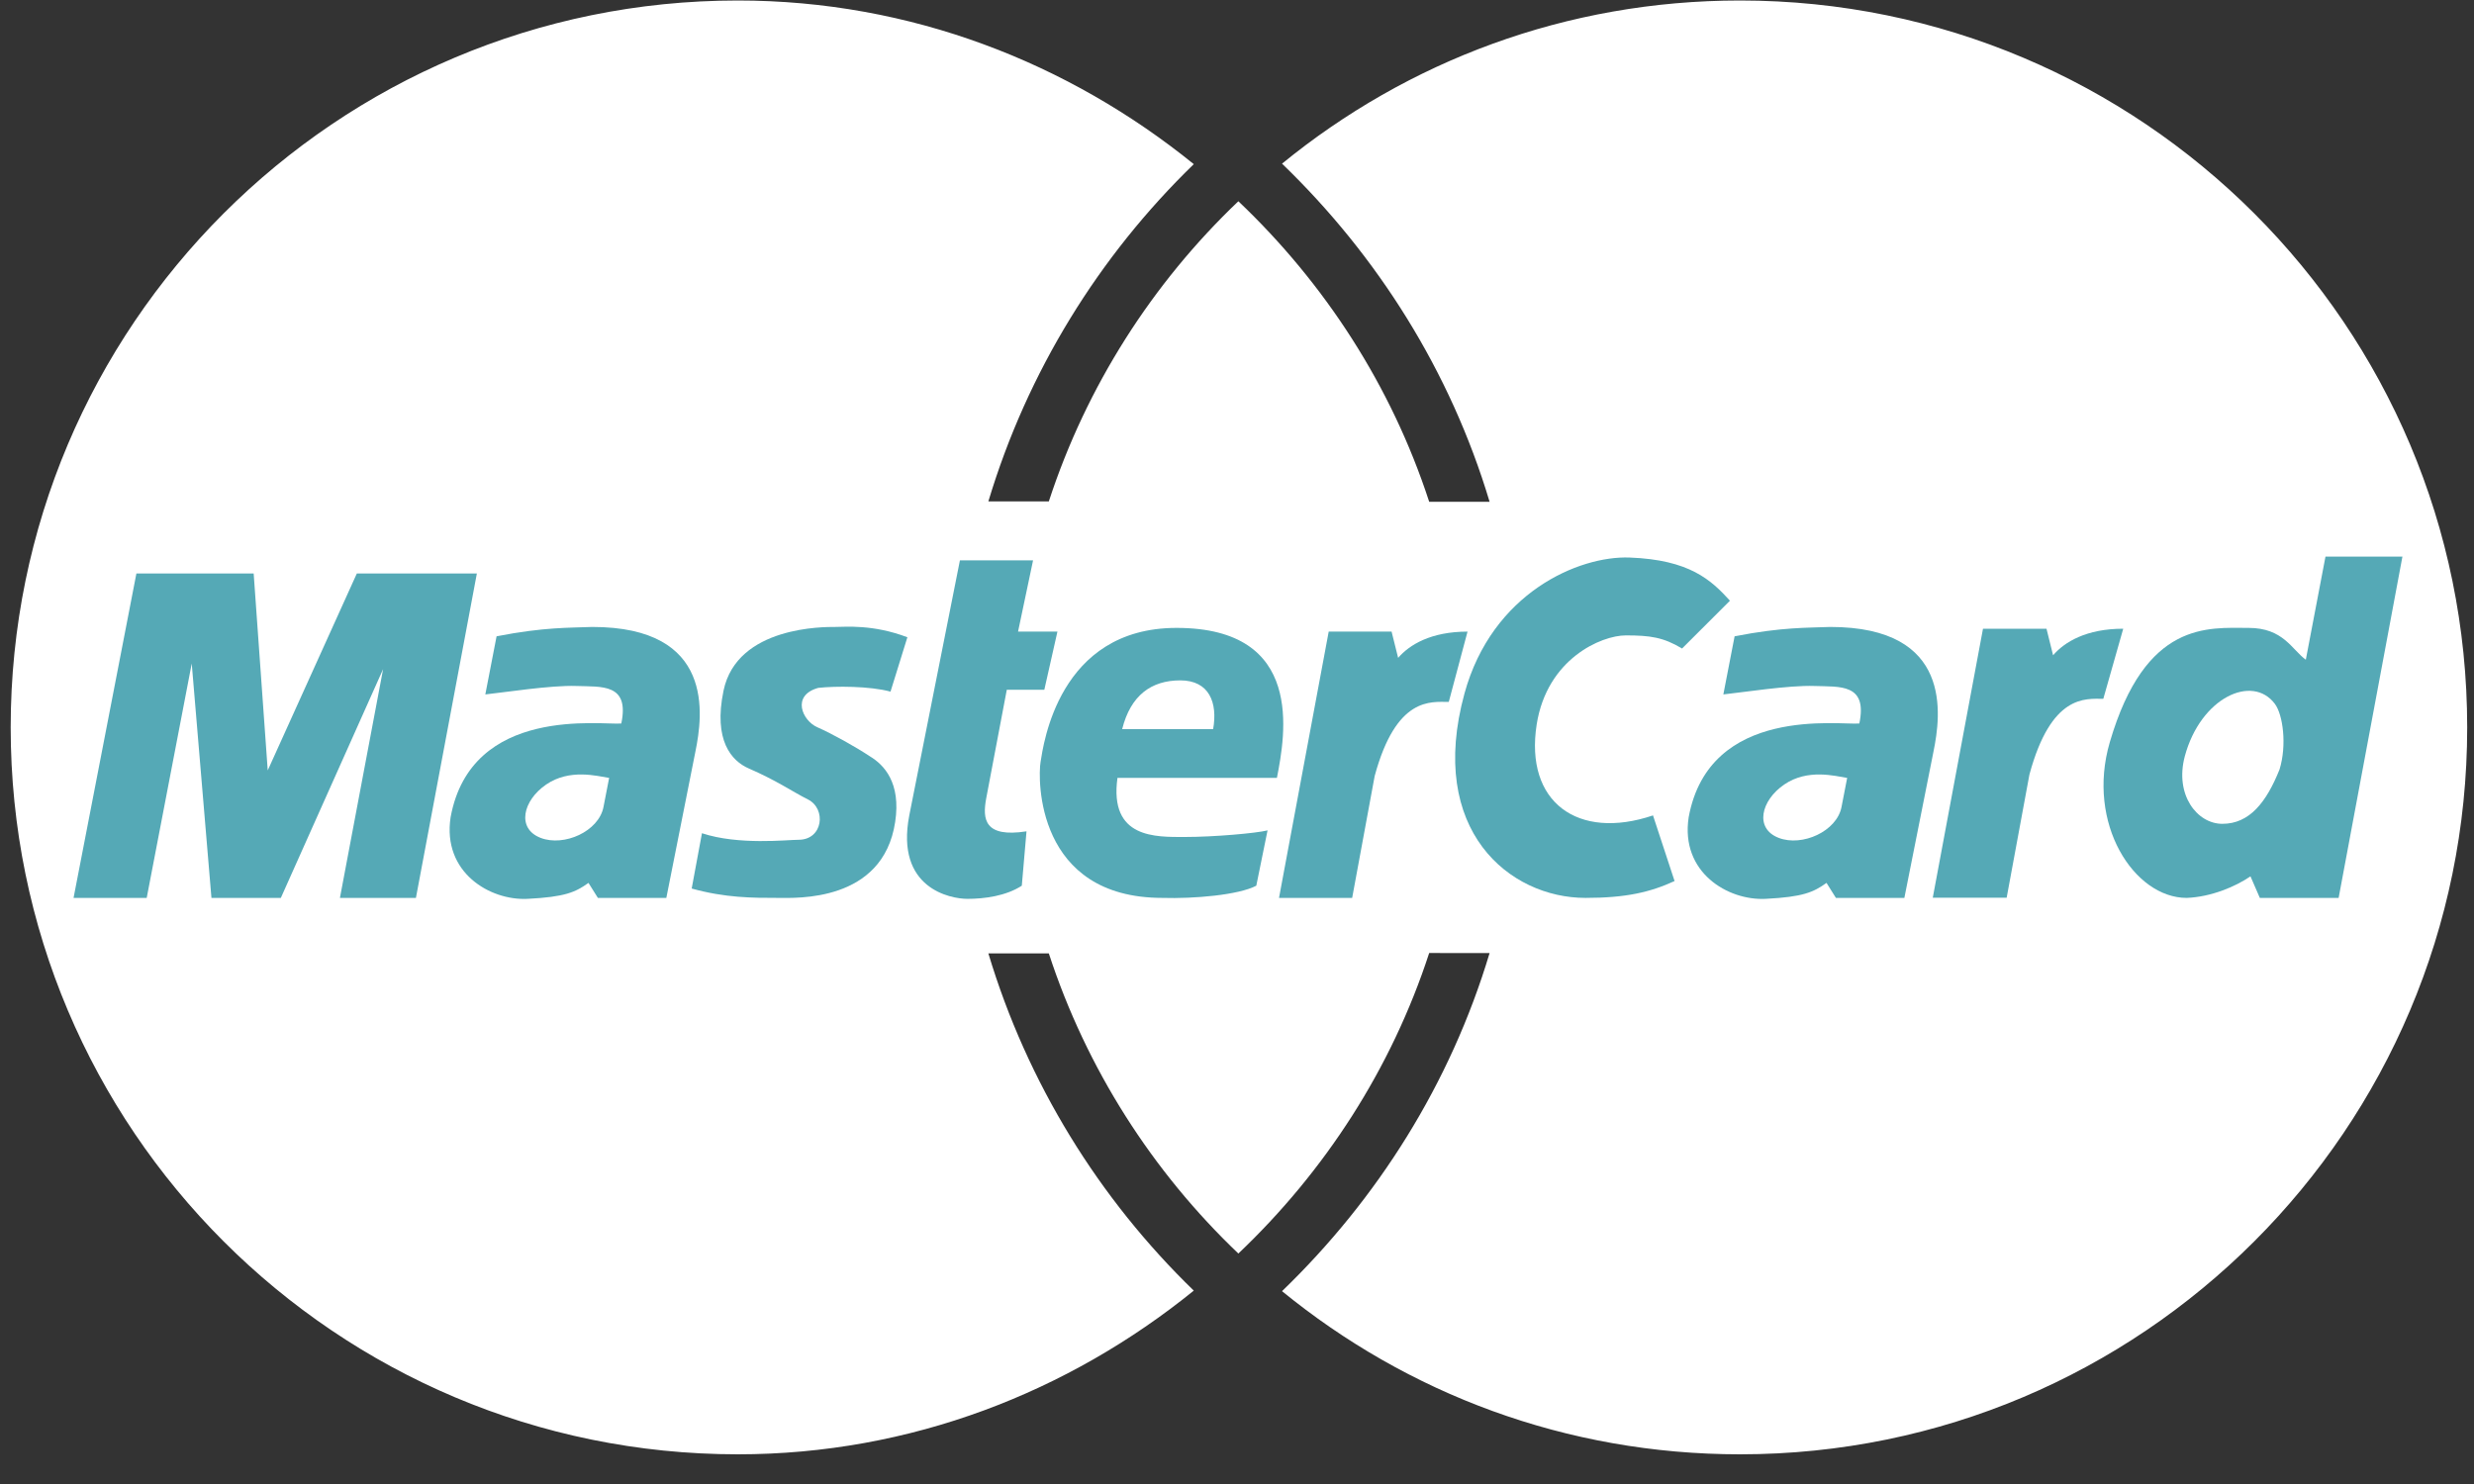 <?xml version="1.0" encoding="UTF-8" standalone="no"?>
<svg width="60px" height="36px" viewBox="0 0 60 36" version="1.1" xmlns="http://www.w3.org/2000/svg" xmlns:xlink="http://www.w3.org/1999/xlink">
    <rect x="0" y="0" width="60" height="36" fill="#333333" stroke="none"/>
    <!-- Generator: Sketch 3.8.3 (29802) - http://www.bohemiancoding.com/sketch -->
    <title>MasterCard</title>
    <desc>Created with Sketch.</desc>
    <defs></defs>
    <g id="Page-1" stroke="none" stroke-width="1" fill="none" fill-rule="evenodd">
        <g id="New-Landing" transform="translate(-494, -2351)">
            <g id="MasterCard" transform="translate(494, 2351)">
                <path d="M59.835,17.646 C59.835,7.907 51.939,0.012 42.201,0.012 C37.974,0.012 34.129,1.491 31.092,3.97 C33.409,6.206 35.177,9.007 36.126,12.172 L34.661,12.172 C33.743,9.358 32.13,6.875 30.033,4.882 C27.949,6.869 26.351,9.362 25.436,12.164 L23.97,12.164 C24.915,9.016 26.653,6.212 28.952,3.982 C25.922,1.528 22.095,0.012 17.893,0.012 C8.154,0.012 0.259,7.907 0.259,17.646 C0.259,27.385 8.154,35.28 17.893,35.28 C22.095,35.28 25.922,33.763 28.952,31.309 C26.653,29.08 24.915,26.275 23.97,23.128 L25.436,23.128 C26.351,25.929 27.949,28.422 30.033,30.409 C32.13,28.417 33.743,25.934 34.661,23.119 L36.126,23.12 C35.177,26.285 33.409,29.085 31.092,31.322 C34.129,33.801 37.974,35.28 42.201,35.28 C51.939,35.28 59.835,27.385 59.835,17.646" id="Fill-2" fill="#FFFFFF"></path>
                <path d="M46.874,21.777 L48.092,15.252 L49.632,15.252 L49.792,15.896 C50.068,15.574 50.597,15.252 51.493,15.252 L51.01,16.952 C50.574,16.952 49.746,16.838 49.218,18.79 L48.666,21.777 L46.874,21.777" id="Fill-3" fill="#55A9B6"></path>
                <path d="M23.28,13.594 L25.054,13.594 L24.69,15.322 L25.645,15.322 L25.327,16.733 L24.417,16.733 L23.917,19.371 C23.825,19.872 23.871,20.326 24.895,20.167 L24.781,21.486 C24.394,21.737 23.871,21.805 23.462,21.805 C23.053,21.805 21.71,21.555 22.052,19.781 L23.28,13.594" id="Fill-4" fill="#55A9B6"></path>
                <path d="M30.968,18.871 C31.173,17.824 31.651,15.232 28.534,15.232 C25.668,15.232 25.304,18.075 25.236,18.484 C25.168,18.894 25.122,21.782 28.193,21.782 C28.944,21.805 30.035,21.714 30.468,21.486 L30.741,20.144 C30.468,20.213 29.444,20.304 28.739,20.304 C28.034,20.304 26.897,20.349 27.101,18.871 L30.968,18.871" id="Fill-5" fill="#55A9B6"></path>
                <path d="M21.597,16.778 L22.006,15.459 C21.164,15.14 20.505,15.209 20.254,15.209 C20.004,15.209 17.874,15.183 17.547,16.755 C17.297,17.961 17.739,18.46 18.162,18.643 C18.844,18.939 19.231,19.212 19.595,19.394 C20.045,19.619 19.963,20.372 19.367,20.372 C19.094,20.372 17.912,20.508 17.024,20.213 L16.775,21.555 C17.593,21.782 18.253,21.782 18.867,21.782 C19.299,21.782 21.415,21.896 21.71,19.94 C21.855,18.985 21.437,18.552 21.096,18.347 C20.755,18.12 20.186,17.802 19.822,17.642 C19.458,17.483 19.185,16.869 19.845,16.687 C20.254,16.641 21.096,16.641 21.597,16.778" id="Fill-6" fill="#55A9B6"></path>
                <polyline id="Fill-7" fill="#55A9B6" points="10.087 21.782 11.565 13.912 8.654 13.912 6.493 18.689 6.152 13.912 3.308 13.912 1.784 21.782 3.558 21.782 4.65 16.096 5.128 21.782 6.811 21.782 9.291 16.232 8.244 21.782 10.087 21.782"></polyline>
                <path d="M12.043,15.436 L11.77,16.846 C12.202,16.801 13.362,16.619 13.976,16.641 C14.591,16.664 15.273,16.574 15.068,17.551 C14.613,17.597 11.429,17.097 10.928,19.826 C10.724,21.168 11.884,21.85 12.794,21.805 C13.703,21.759 13.954,21.645 14.272,21.418 L14.5,21.782 L16.16,21.782 L16.865,18.234 C17.047,17.347 17.343,15.209 14.363,15.209 C13.817,15.232 13.203,15.209 12.043,15.436" id="Fill-8" fill="#55A9B6"></path>
                <path d="M40.794,15.732 C40.339,15.459 40.021,15.414 39.429,15.414 C38.838,15.414 37.519,15.979 37.268,17.574 C36.973,19.462 38.269,20.395 40.089,19.781 L40.612,21.373 C40.021,21.645 39.429,21.782 38.452,21.782 C36.609,21.782 34.607,20.144 35.517,16.823 C36.188,14.376 38.293,13.48 39.52,13.525 C40.976,13.579 41.5,14.071 41.955,14.572 L40.794,15.732" id="Fill-9" fill="#55A9B6"></path>
                <path d="M55.921,16.004 C55.579,15.755 55.375,15.232 54.533,15.232 C53.555,15.232 52.031,15.049 51.167,18.006 C50.589,19.983 51.758,21.782 53.032,21.782 C53.623,21.759 54.215,21.509 54.579,21.259 L54.806,21.782 L56.717,21.782 L58.264,13.503 L56.398,13.503 L55.921,16.004" id="Fill-10" fill="#55A9B6"></path>
                <path d="M42.068,15.436 L41.795,16.846 C42.227,16.801 43.387,16.619 44.002,16.641 C44.616,16.664 45.298,16.574 45.093,17.551 C44.638,17.597 41.454,17.097 40.954,19.826 C40.749,21.168 41.909,21.85 42.819,21.805 C43.728,21.759 43.979,21.645 44.297,21.418 L44.525,21.782 L46.185,21.782 L46.891,18.234 C47.073,17.347 47.368,15.209 44.388,15.209 C43.842,15.232 43.228,15.209 42.068,15.436" id="Fill-11" fill="#55A9B6"></path>
                <path d="M27.215,17.688 L29.421,17.688 C29.535,17.051 29.33,16.505 28.625,16.505 C27.92,16.505 27.42,16.869 27.215,17.688" id="Fill-12" fill="#FFFFFF"></path>
                <path d="M14.773,18.871 C14.477,18.825 13.817,18.643 13.248,19.03 C12.68,19.417 12.521,20.099 13.112,20.326 C13.681,20.545 14.522,20.168 14.636,19.576 L14.773,18.871" id="Fill-13" fill="#FFFFFF"></path>
                <path d="M55.284,18.666 C55.466,18.075 55.367,17.336 55.17,17.074 C54.624,16.346 53.369,16.922 52.986,18.347 C52.737,19.28 53.283,19.985 53.897,19.985 C54.556,19.985 54.965,19.462 55.284,18.666" id="Fill-14" fill="#FFFFFF"></path>
                <path d="M44.798,18.871 C44.502,18.825 43.842,18.643 43.274,19.03 C42.705,19.417 42.546,20.099 43.138,20.326 C43.707,20.545 44.547,20.168 44.661,19.576 L44.798,18.871" id="Fill-15" fill="#FFFFFF"></path>
                <path d="M31.019,21.782 L32.224,15.322 L33.749,15.322 L33.908,15.959 C34.181,15.641 34.704,15.322 35.591,15.322 L35.136,17.028 C34.704,17.028 33.862,16.892 33.339,18.825 L32.793,21.782 L31.019,21.782" id="Fill-16" fill="#55A9B6"></path>
            </g>
        </g>
    </g>
</svg>